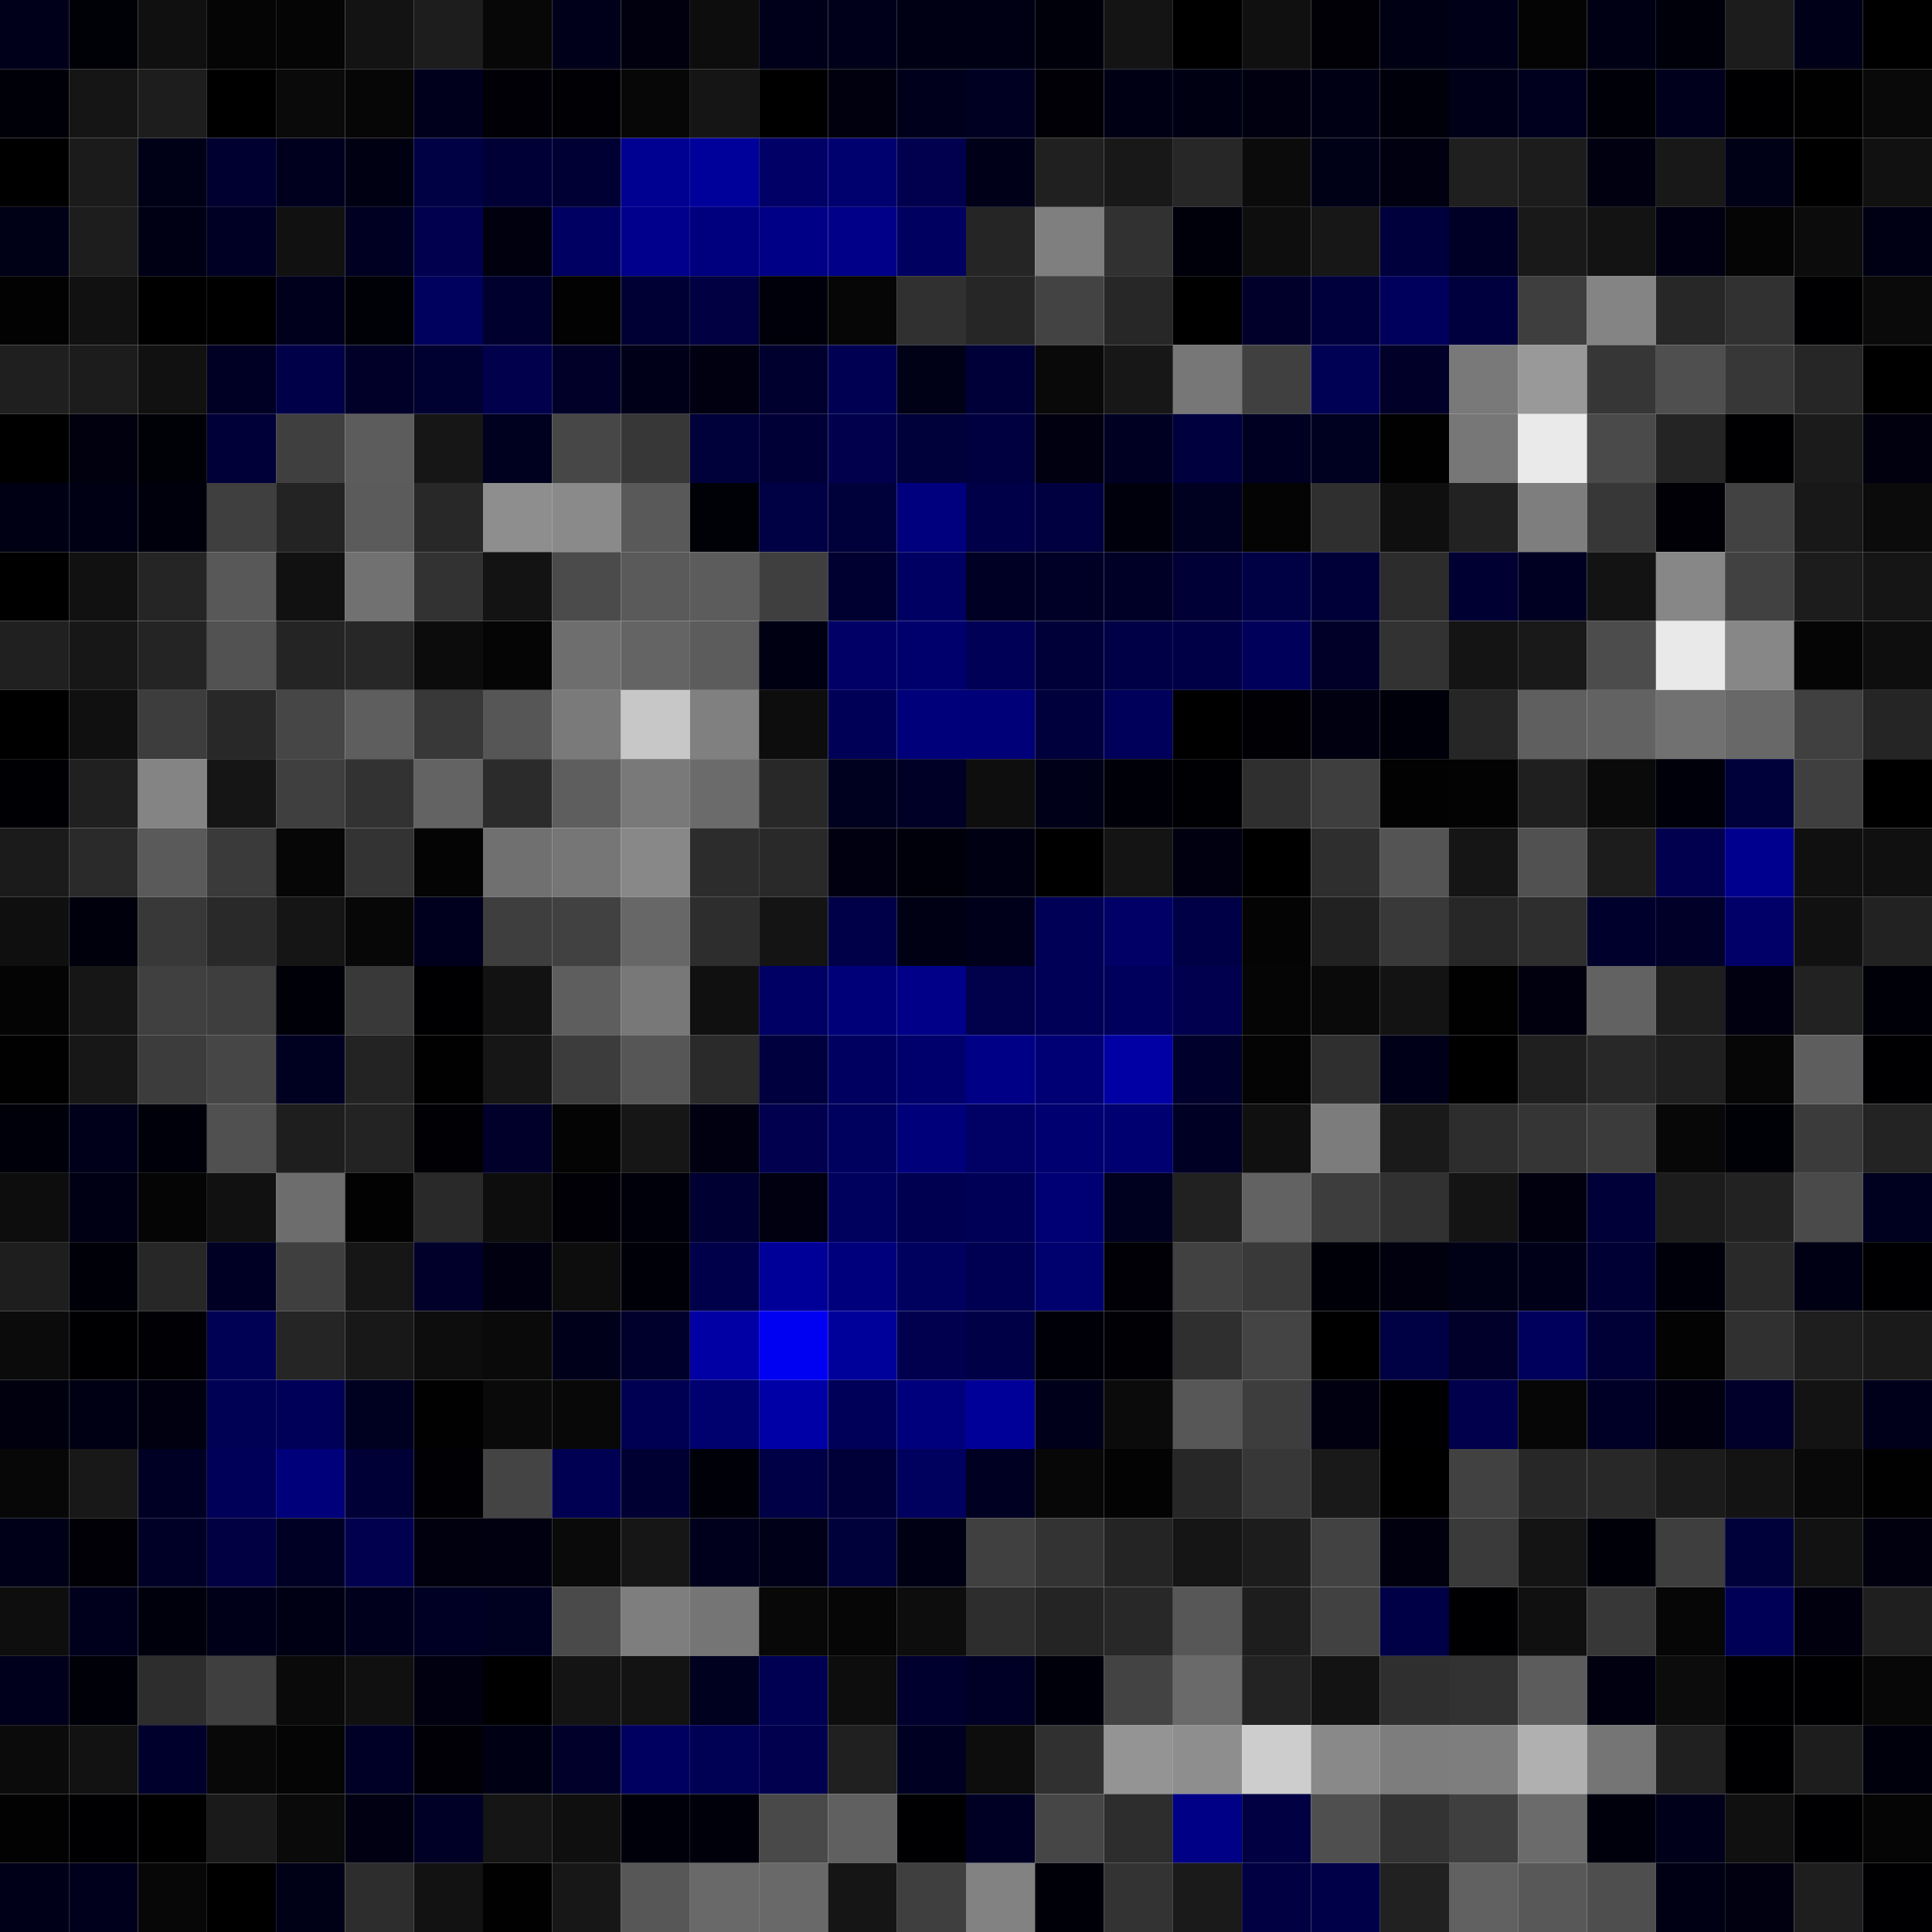 <svg xmlns="http://www.w3.org/2000/svg" width="56" height="56" viewBox="0 0 56 56"><g class="weights_image" id="node-383" stroke="none"><rect x="0" y="0" width="2" height="2" fill="#00001b"/><rect x="2" y="0" width="2" height="2" fill="#000007"/><rect x="4" y="0" width="2" height="2" fill="#101010"/><rect x="6" y="0" width="2" height="2" fill="#050505"/><rect x="8" y="0" width="2" height="2" fill="#050505"/><rect x="10" y="0" width="2" height="2" fill="#131313"/><rect x="12" y="0" width="2" height="2" fill="#1d1d1d"/><rect x="14" y="0" width="2" height="2" fill="#070707"/><rect x="16" y="0" width="2" height="2" fill="#00001b"/><rect x="18" y="0" width="2" height="2" fill="#00000e"/><rect x="20" y="0" width="2" height="2" fill="#0d0d0d"/><rect x="22" y="0" width="2" height="2" fill="#00001a"/><rect x="24" y="0" width="2" height="2" fill="#00001a"/><rect x="26" y="0" width="2" height="2" fill="#000014"/><rect x="28" y="0" width="2" height="2" fill="#000015"/><rect x="30" y="0" width="2" height="2" fill="#00000b"/><rect x="32" y="0" width="2" height="2" fill="#141414"/><rect x="34" y="0" width="2" height="2" fill="#000001"/><rect x="36" y="0" width="2" height="2" fill="#101010"/><rect x="38" y="0" width="2" height="2" fill="#000006"/><rect x="40" y="0" width="2" height="2" fill="#000014"/><rect x="42" y="0" width="2" height="2" fill="#000018"/><rect x="44" y="0" width="2" height="2" fill="#040404"/><rect x="46" y="0" width="2" height="2" fill="#000015"/><rect x="48" y="0" width="2" height="2" fill="#00000b"/><rect x="50" y="0" width="2" height="2" fill="#1c1c1c"/><rect x="52" y="0" width="2" height="2" fill="#000019"/><rect x="54" y="0" width="2" height="2" fill="#000001"/><rect x="0" y="2" width="2" height="2" fill="#000008"/><rect x="2" y="2" width="2" height="2" fill="#151515"/><rect x="4" y="2" width="2" height="2" fill="#1d1d1d"/><rect x="6" y="2" width="2" height="2" fill="#000001"/><rect x="8" y="2" width="2" height="2" fill="#0a0a0a"/><rect x="10" y="2" width="2" height="2" fill="#060606"/><rect x="12" y="2" width="2" height="2" fill="#00001d"/><rect x="14" y="2" width="2" height="2" fill="#000006"/><rect x="16" y="2" width="2" height="2" fill="#000005"/><rect x="18" y="2" width="2" height="2" fill="#070707"/><rect x="20" y="2" width="2" height="2" fill="#151515"/><rect x="22" y="2" width="2" height="2" fill="#000001"/><rect x="24" y="2" width="2" height="2" fill="#00000e"/><rect x="26" y="2" width="2" height="2" fill="#00001c"/><rect x="28" y="2" width="2" height="2" fill="#000023"/><rect x="30" y="2" width="2" height="2" fill="#000006"/><rect x="32" y="2" width="2" height="2" fill="#000015"/><rect x="34" y="2" width="2" height="2" fill="#000013"/><rect x="36" y="2" width="2" height="2" fill="#000010"/><rect x="38" y="2" width="2" height="2" fill="#000014"/><rect x="40" y="2" width="2" height="2" fill="#00000b"/><rect x="42" y="2" width="2" height="2" fill="#000018"/><rect x="44" y="2" width="2" height="2" fill="#00001e"/><rect x="46" y="2" width="2" height="2" fill="#000009"/><rect x="48" y="2" width="2" height="2" fill="#00001d"/><rect x="50" y="2" width="2" height="2" fill="#000002"/><rect x="52" y="2" width="2" height="2" fill="#010101"/><rect x="54" y="2" width="2" height="2" fill="#090909"/><rect x="0" y="4" width="2" height="2" fill="#000001"/><rect x="2" y="4" width="2" height="2" fill="#1b1b1b"/><rect x="4" y="4" width="2" height="2" fill="#000016"/><rect x="6" y="4" width="2" height="2" fill="#000030"/><rect x="8" y="4" width="2" height="2" fill="#00001e"/><rect x="10" y="4" width="2" height="2" fill="#000013"/><rect x="12" y="4" width="2" height="2" fill="#000045"/><rect x="14" y="4" width="2" height="2" fill="#000036"/><rect x="16" y="4" width="2" height="2" fill="#000034"/><rect x="18" y="4" width="2" height="2" fill="#000091"/><rect x="20" y="4" width="2" height="2" fill="#00009b"/><rect x="22" y="4" width="2" height="2" fill="#000066"/><rect x="24" y="4" width="2" height="2" fill="#00006e"/><rect x="26" y="4" width="2" height="2" fill="#00004e"/><rect x="28" y="4" width="2" height="2" fill="#000018"/><rect x="30" y="4" width="2" height="2" fill="#202020"/><rect x="32" y="4" width="2" height="2" fill="#181818"/><rect x="34" y="4" width="2" height="2" fill="#272727"/><rect x="36" y="4" width="2" height="2" fill="#0b0b0b"/><rect x="38" y="4" width="2" height="2" fill="#000016"/><rect x="40" y="4" width="2" height="2" fill="#000010"/><rect x="42" y="4" width="2" height="2" fill="#1f1f1f"/><rect x="44" y="4" width="2" height="2" fill="#1c1c1c"/><rect x="46" y="4" width="2" height="2" fill="#000011"/><rect x="48" y="4" width="2" height="2" fill="#181818"/><rect x="50" y="4" width="2" height="2" fill="#000016"/><rect x="52" y="4" width="2" height="2" fill="#000000"/><rect x="54" y="4" width="2" height="2" fill="#111111"/><rect x="0" y="6" width="2" height="2" fill="#000016"/><rect x="2" y="6" width="2" height="2" fill="#1d1d1d"/><rect x="4" y="6" width="2" height="2" fill="#000015"/><rect x="6" y="6" width="2" height="2" fill="#000025"/><rect x="8" y="6" width="2" height="2" fill="#111111"/><rect x="10" y="6" width="2" height="2" fill="#000023"/><rect x="12" y="6" width="2" height="2" fill="#00004e"/><rect x="14" y="6" width="2" height="2" fill="#00000f"/><rect x="16" y="6" width="2" height="2" fill="#000062"/><rect x="18" y="6" width="2" height="2" fill="#00008c"/><rect x="20" y="6" width="2" height="2" fill="#00007e"/><rect x="22" y="6" width="2" height="2" fill="#000086"/><rect x="24" y="6" width="2" height="2" fill="#000089"/><rect x="26" y="6" width="2" height="2" fill="#000060"/><rect x="28" y="6" width="2" height="2" fill="#252525"/><rect x="30" y="6" width="2" height="2" fill="#7f7f7f"/><rect x="32" y="6" width="2" height="2" fill="#313131"/><rect x="34" y="6" width="2" height="2" fill="#00000b"/><rect x="36" y="6" width="2" height="2" fill="#0e0e0e"/><rect x="38" y="6" width="2" height="2" fill="#171717"/><rect x="40" y="6" width="2" height="2" fill="#00003c"/><rect x="42" y="6" width="2" height="2" fill="#000026"/><rect x="44" y="6" width="2" height="2" fill="#191919"/><rect x="46" y="6" width="2" height="2" fill="#131313"/><rect x="48" y="6" width="2" height="2" fill="#000012"/><rect x="50" y="6" width="2" height="2" fill="#050505"/><rect x="52" y="6" width="2" height="2" fill="#0c0c0c"/><rect x="54" y="6" width="2" height="2" fill="#000015"/><rect x="0" y="8" width="2" height="2" fill="#020202"/><rect x="2" y="8" width="2" height="2" fill="#111111"/><rect x="4" y="8" width="2" height="2" fill="#000000"/><rect x="6" y="8" width="2" height="2" fill="#000000"/><rect x="8" y="8" width="2" height="2" fill="#00001d"/><rect x="10" y="8" width="2" height="2" fill="#000007"/><rect x="12" y="8" width="2" height="2" fill="#00005e"/><rect x="14" y="8" width="2" height="2" fill="#00002e"/><rect x="16" y="8" width="2" height="2" fill="#020202"/><rect x="18" y="8" width="2" height="2" fill="#000034"/><rect x="20" y="8" width="2" height="2" fill="#000043"/><rect x="22" y="8" width="2" height="2" fill="#00000a"/><rect x="24" y="8" width="2" height="2" fill="#060606"/><rect x="26" y="8" width="2" height="2" fill="#303030"/><rect x="28" y="8" width="2" height="2" fill="#262626"/><rect x="30" y="8" width="2" height="2" fill="#434343"/><rect x="32" y="8" width="2" height="2" fill="#272727"/><rect x="34" y="8" width="2" height="2" fill="#000001"/><rect x="36" y="8" width="2" height="2" fill="#00002b"/><rect x="38" y="8" width="2" height="2" fill="#00003c"/><rect x="40" y="8" width="2" height="2" fill="#00005c"/><rect x="42" y="8" width="2" height="2" fill="#00003f"/><rect x="44" y="8" width="2" height="2" fill="#3e3e3e"/><rect x="46" y="8" width="2" height="2" fill="#848484"/><rect x="48" y="8" width="2" height="2" fill="#272727"/><rect x="50" y="8" width="2" height="2" fill="#313131"/><rect x="52" y="8" width="2" height="2" fill="#000003"/><rect x="54" y="8" width="2" height="2" fill="#0a0a0a"/><rect x="0" y="10" width="2" height="2" fill="#1f1f1f"/><rect x="2" y="10" width="2" height="2" fill="#1c1c1c"/><rect x="4" y="10" width="2" height="2" fill="#111111"/><rect x="6" y="10" width="2" height="2" fill="#000025"/><rect x="8" y="10" width="2" height="2" fill="#000049"/><rect x="10" y="10" width="2" height="2" fill="#000028"/><rect x="12" y="10" width="2" height="2" fill="#000031"/><rect x="14" y="10" width="2" height="2" fill="#00004c"/><rect x="16" y="10" width="2" height="2" fill="#000028"/><rect x="18" y="10" width="2" height="2" fill="#000018"/><rect x="20" y="10" width="2" height="2" fill="#000010"/><rect x="22" y="10" width="2" height="2" fill="#00002f"/><rect x="24" y="10" width="2" height="2" fill="#000053"/><rect x="26" y="10" width="2" height="2" fill="#000016"/><rect x="28" y="10" width="2" height="2" fill="#000039"/><rect x="30" y="10" width="2" height="2" fill="#090909"/><rect x="32" y="10" width="2" height="2" fill="#171717"/><rect x="34" y="10" width="2" height="2" fill="#777777"/><rect x="36" y="10" width="2" height="2" fill="#404040"/><rect x="38" y="10" width="2" height="2" fill="#000055"/><rect x="40" y="10" width="2" height="2" fill="#000028"/><rect x="42" y="10" width="2" height="2" fill="#797979"/><rect x="44" y="10" width="2" height="2" fill="#999999"/><rect x="46" y="10" width="2" height="2" fill="#363636"/><rect x="48" y="10" width="2" height="2" fill="#4f4f4f"/><rect x="50" y="10" width="2" height="2" fill="#373737"/><rect x="52" y="10" width="2" height="2" fill="#262626"/><rect x="54" y="10" width="2" height="2" fill="#000001"/><rect x="0" y="12" width="2" height="2" fill="#000000"/><rect x="2" y="12" width="2" height="2" fill="#00000e"/><rect x="4" y="12" width="2" height="2" fill="#000007"/><rect x="6" y="12" width="2" height="2" fill="#000038"/><rect x="8" y="12" width="2" height="2" fill="#3f3f3f"/><rect x="10" y="12" width="2" height="2" fill="#5c5c5c"/><rect x="12" y="12" width="2" height="2" fill="#161616"/><rect x="14" y="12" width="2" height="2" fill="#00001f"/><rect x="16" y="12" width="2" height="2" fill="#474747"/><rect x="18" y="12" width="2" height="2" fill="#373737"/><rect x="20" y="12" width="2" height="2" fill="#00003a"/><rect x="22" y="12" width="2" height="2" fill="#000037"/><rect x="24" y="12" width="2" height="2" fill="#00004d"/><rect x="26" y="12" width="2" height="2" fill="#00003a"/><rect x="28" y="12" width="2" height="2" fill="#000040"/><rect x="30" y="12" width="2" height="2" fill="#000010"/><rect x="32" y="12" width="2" height="2" fill="#000023"/><rect x="34" y="12" width="2" height="2" fill="#00003f"/><rect x="36" y="12" width="2" height="2" fill="#000022"/><rect x="38" y="12" width="2" height="2" fill="#000020"/><rect x="40" y="12" width="2" height="2" fill="#010101"/><rect x="42" y="12" width="2" height="2" fill="#777777"/><rect x="44" y="12" width="2" height="2" fill="#eaeaea"/><rect x="46" y="12" width="2" height="2" fill="#4a4a4a"/><rect x="48" y="12" width="2" height="2" fill="#242424"/><rect x="50" y="12" width="2" height="2" fill="#000002"/><rect x="52" y="12" width="2" height="2" fill="#1b1b1b"/><rect x="54" y="12" width="2" height="2" fill="#00000e"/><rect x="0" y="14" width="2" height="2" fill="#000014"/><rect x="2" y="14" width="2" height="2" fill="#000015"/><rect x="4" y="14" width="2" height="2" fill="#00000d"/><rect x="6" y="14" width="2" height="2" fill="#3f3f3f"/><rect x="8" y="14" width="2" height="2" fill="#232323"/><rect x="10" y="14" width="2" height="2" fill="#5b5b5b"/><rect x="12" y="14" width="2" height="2" fill="#282828"/><rect x="14" y="14" width="2" height="2" fill="#8e8e8e"/><rect x="16" y="14" width="2" height="2" fill="#8a8a8a"/><rect x="18" y="14" width="2" height="2" fill="#595959"/><rect x="20" y="14" width="2" height="2" fill="#000007"/><rect x="22" y="14" width="2" height="2" fill="#000045"/><rect x="24" y="14" width="2" height="2" fill="#00003a"/><rect x="26" y="14" width="2" height="2" fill="#00007e"/><rect x="28" y="14" width="2" height="2" fill="#000048"/><rect x="30" y="14" width="2" height="2" fill="#000040"/><rect x="32" y="14" width="2" height="2" fill="#00000d"/><rect x="34" y="14" width="2" height="2" fill="#000020"/><rect x="36" y="14" width="2" height="2" fill="#040404"/><rect x="38" y="14" width="2" height="2" fill="#2f2f2f"/><rect x="40" y="14" width="2" height="2" fill="#0f0f0f"/><rect x="42" y="14" width="2" height="2" fill="#222222"/><rect x="44" y="14" width="2" height="2" fill="#7e7e7e"/><rect x="46" y="14" width="2" height="2" fill="#373737"/><rect x="48" y="14" width="2" height="2" fill="#000006"/><rect x="50" y="14" width="2" height="2" fill="#424242"/><rect x="52" y="14" width="2" height="2" fill="#181818"/><rect x="54" y="14" width="2" height="2" fill="#0b0b0b"/><rect x="0" y="16" width="2" height="2" fill="#000000"/><rect x="2" y="16" width="2" height="2" fill="#111111"/><rect x="4" y="16" width="2" height="2" fill="#252525"/><rect x="6" y="16" width="2" height="2" fill="#585858"/><rect x="8" y="16" width="2" height="2" fill="#111111"/><rect x="10" y="16" width="2" height="2" fill="#717171"/><rect x="12" y="16" width="2" height="2" fill="#323232"/><rect x="14" y="16" width="2" height="2" fill="#131313"/><rect x="16" y="16" width="2" height="2" fill="#4b4b4b"/><rect x="18" y="16" width="2" height="2" fill="#5a5a5a"/><rect x="20" y="16" width="2" height="2" fill="#5c5c5c"/><rect x="22" y="16" width="2" height="2" fill="#3f3f3f"/><rect x="24" y="16" width="2" height="2" fill="#000030"/><rect x="26" y="16" width="2" height="2" fill="#000063"/><rect x="28" y="16" width="2" height="2" fill="#000025"/><rect x="30" y="16" width="2" height="2" fill="#000026"/><rect x="32" y="16" width="2" height="2" fill="#000027"/><rect x="34" y="16" width="2" height="2" fill="#000037"/><rect x="36" y="16" width="2" height="2" fill="#000045"/><rect x="38" y="16" width="2" height="2" fill="#000039"/><rect x="40" y="16" width="2" height="2" fill="#2c2c2c"/><rect x="42" y="16" width="2" height="2" fill="#000032"/><rect x="44" y="16" width="2" height="2" fill="#000023"/><rect x="46" y="16" width="2" height="2" fill="#131313"/><rect x="48" y="16" width="2" height="2" fill="#878787"/><rect x="50" y="16" width="2" height="2" fill="#414141"/><rect x="52" y="16" width="2" height="2" fill="#1c1c1c"/><rect x="54" y="16" width="2" height="2" fill="#151515"/><rect x="0" y="18" width="2" height="2" fill="#202020"/><rect x="2" y="18" width="2" height="2" fill="#171717"/><rect x="4" y="18" width="2" height="2" fill="#242424"/><rect x="6" y="18" width="2" height="2" fill="#525252"/><rect x="8" y="18" width="2" height="2" fill="#242424"/><rect x="10" y="18" width="2" height="2" fill="#272727"/><rect x="12" y="18" width="2" height="2" fill="#0c0c0c"/><rect x="14" y="18" width="2" height="2" fill="#050505"/><rect x="16" y="18" width="2" height="2" fill="#6e6e6e"/><rect x="18" y="18" width="2" height="2" fill="#646464"/><rect x="20" y="18" width="2" height="2" fill="#5c5c5c"/><rect x="22" y="18" width="2" height="2" fill="#000013"/><rect x="24" y="18" width="2" height="2" fill="#000067"/><rect x="26" y="18" width="2" height="2" fill="#00006d"/><rect x="28" y="18" width="2" height="2" fill="#000056"/><rect x="30" y="18" width="2" height="2" fill="#000039"/><rect x="32" y="18" width="2" height="2" fill="#000046"/><rect x="34" y="18" width="2" height="2" fill="#000047"/><rect x="36" y="18" width="2" height="2" fill="#00005b"/><rect x="38" y="18" width="2" height="2" fill="#000028"/><rect x="40" y="18" width="2" height="2" fill="#323232"/><rect x="42" y="18" width="2" height="2" fill="#141414"/><rect x="44" y="18" width="2" height="2" fill="#191919"/><rect x="46" y="18" width="2" height="2" fill="#4c4c4c"/><rect x="48" y="18" width="2" height="2" fill="#e9e9e9"/><rect x="50" y="18" width="2" height="2" fill="#878787"/><rect x="52" y="18" width="2" height="2" fill="#050505"/><rect x="54" y="18" width="2" height="2" fill="#0e0e0e"/><rect x="0" y="20" width="2" height="2" fill="#000000"/><rect x="2" y="20" width="2" height="2" fill="#101010"/><rect x="4" y="20" width="2" height="2" fill="#3d3d3d"/><rect x="6" y="20" width="2" height="2" fill="#282828"/><rect x="8" y="20" width="2" height="2" fill="#464646"/><rect x="10" y="20" width="2" height="2" fill="#5e5e5e"/><rect x="12" y="20" width="2" height="2" fill="#383838"/><rect x="14" y="20" width="2" height="2" fill="#565656"/><rect x="16" y="20" width="2" height="2" fill="#7a7a7a"/><rect x="18" y="20" width="2" height="2" fill="#c7c7c7"/><rect x="20" y="20" width="2" height="2" fill="#808080"/><rect x="22" y="20" width="2" height="2" fill="#0d0d0d"/><rect x="24" y="20" width="2" height="2" fill="#000056"/><rect x="26" y="20" width="2" height="2" fill="#00007a"/><rect x="28" y="20" width="2" height="2" fill="#000079"/><rect x="30" y="20" width="2" height="2" fill="#00003d"/><rect x="32" y="20" width="2" height="2" fill="#00005a"/><rect x="34" y="20" width="2" height="2" fill="#000000"/><rect x="36" y="20" width="2" height="2" fill="#000005"/><rect x="38" y="20" width="2" height="2" fill="#000011"/><rect x="40" y="20" width="2" height="2" fill="#00000a"/><rect x="42" y="20" width="2" height="2" fill="#262626"/><rect x="44" y="20" width="2" height="2" fill="#5f5f5f"/><rect x="46" y="20" width="2" height="2" fill="#626262"/><rect x="48" y="20" width="2" height="2" fill="#717171"/><rect x="50" y="20" width="2" height="2" fill="#686868"/><rect x="52" y="20" width="2" height="2" fill="#404040"/><rect x="54" y="20" width="2" height="2" fill="#252525"/><rect x="0" y="22" width="2" height="2" fill="#000004"/><rect x="2" y="22" width="2" height="2" fill="#202020"/><rect x="4" y="22" width="2" height="2" fill="#848484"/><rect x="6" y="22" width="2" height="2" fill="#151515"/><rect x="8" y="22" width="2" height="2" fill="#3f3f3f"/><rect x="10" y="22" width="2" height="2" fill="#323232"/><rect x="12" y="22" width="2" height="2" fill="#636363"/><rect x="14" y="22" width="2" height="2" fill="#2b2b2b"/><rect x="16" y="22" width="2" height="2" fill="#5e5e5e"/><rect x="18" y="22" width="2" height="2" fill="#797979"/><rect x="20" y="22" width="2" height="2" fill="#6b6b6b"/><rect x="22" y="22" width="2" height="2" fill="#282828"/><rect x="24" y="22" width="2" height="2" fill="#00001f"/><rect x="26" y="22" width="2" height="2" fill="#000027"/><rect x="28" y="22" width="2" height="2" fill="#0e0e0e"/><rect x="30" y="22" width="2" height="2" fill="#000018"/><rect x="32" y="22" width="2" height="2" fill="#000008"/><rect x="34" y="22" width="2" height="2" fill="#000004"/><rect x="36" y="22" width="2" height="2" fill="#2f2f2f"/><rect x="38" y="22" width="2" height="2" fill="#3e3e3e"/><rect x="40" y="22" width="2" height="2" fill="#020202"/><rect x="42" y="22" width="2" height="2" fill="#030303"/><rect x="44" y="22" width="2" height="2" fill="#1f1f1f"/><rect x="46" y="22" width="2" height="2" fill="#0a0a0a"/><rect x="48" y="22" width="2" height="2" fill="#00000a"/><rect x="50" y="22" width="2" height="2" fill="#00003a"/><rect x="52" y="22" width="2" height="2" fill="#3f3f3f"/><rect x="54" y="22" width="2" height="2" fill="#000001"/><rect x="0" y="24" width="2" height="2" fill="#1b1b1b"/><rect x="2" y="24" width="2" height="2" fill="#2a2a2a"/><rect x="4" y="24" width="2" height="2" fill="#5a5a5a"/><rect x="6" y="24" width="2" height="2" fill="#3a3a3a"/><rect x="8" y="24" width="2" height="2" fill="#060606"/><rect x="10" y="24" width="2" height="2" fill="#333333"/><rect x="12" y="24" width="2" height="2" fill="#040404"/><rect x="14" y="24" width="2" height="2" fill="#707070"/><rect x="16" y="24" width="2" height="2" fill="#767676"/><rect x="18" y="24" width="2" height="2" fill="#888888"/><rect x="20" y="24" width="2" height="2" fill="#2c2c2c"/><rect x="22" y="24" width="2" height="2" fill="#292929"/><rect x="24" y="24" width="2" height="2" fill="#000010"/><rect x="26" y="24" width="2" height="2" fill="#00000a"/><rect x="28" y="24" width="2" height="2" fill="#000013"/><rect x="30" y="24" width="2" height="2" fill="#000000"/><rect x="32" y="24" width="2" height="2" fill="#141414"/><rect x="34" y="24" width="2" height="2" fill="#000011"/><rect x="36" y="24" width="2" height="2" fill="#000000"/><rect x="38" y="24" width="2" height="2" fill="#2e2e2e"/><rect x="40" y="24" width="2" height="2" fill="#545454"/><rect x="42" y="24" width="2" height="2" fill="#151515"/><rect x="44" y="24" width="2" height="2" fill="#515151"/><rect x="46" y="24" width="2" height="2" fill="#1c1c1c"/><rect x="48" y="24" width="2" height="2" fill="#00004e"/><rect x="50" y="24" width="2" height="2" fill="#00008e"/><rect x="52" y="24" width="2" height="2" fill="#101010"/><rect x="54" y="24" width="2" height="2" fill="#101010"/><rect x="0" y="26" width="2" height="2" fill="#0f0f0f"/><rect x="2" y="26" width="2" height="2" fill="#00000d"/><rect x="4" y="26" width="2" height="2" fill="#383838"/><rect x="6" y="26" width="2" height="2" fill="#292929"/><rect x="8" y="26" width="2" height="2" fill="#151515"/><rect x="10" y="26" width="2" height="2" fill="#070707"/><rect x="12" y="26" width="2" height="2" fill="#00001e"/><rect x="14" y="26" width="2" height="2" fill="#3e3e3e"/><rect x="16" y="26" width="2" height="2" fill="#414141"/><rect x="18" y="26" width="2" height="2" fill="#676767"/><rect x="20" y="26" width="2" height="2" fill="#2d2d2d"/><rect x="22" y="26" width="2" height="2" fill="#141414"/><rect x="24" y="26" width="2" height="2" fill="#000049"/><rect x="26" y="26" width="2" height="2" fill="#000015"/><rect x="28" y="26" width="2" height="2" fill="#00001b"/><rect x="30" y="26" width="2" height="2" fill="#000056"/><rect x="32" y="26" width="2" height="2" fill="#000067"/><rect x="34" y="26" width="2" height="2" fill="#000047"/><rect x="36" y="26" width="2" height="2" fill="#040404"/><rect x="38" y="26" width="2" height="2" fill="#212121"/><rect x="40" y="26" width="2" height="2" fill="#393939"/><rect x="42" y="26" width="2" height="2" fill="#272727"/><rect x="44" y="26" width="2" height="2" fill="#2e2e2e"/><rect x="46" y="26" width="2" height="2" fill="#00002d"/><rect x="48" y="26" width="2" height="2" fill="#000029"/><rect x="50" y="26" width="2" height="2" fill="#000068"/><rect x="52" y="26" width="2" height="2" fill="#111111"/><rect x="54" y="26" width="2" height="2" fill="#222222"/><rect x="0" y="28" width="2" height="2" fill="#040404"/><rect x="2" y="28" width="2" height="2" fill="#161616"/><rect x="4" y="28" width="2" height="2" fill="#404040"/><rect x="6" y="28" width="2" height="2" fill="#3e3e3e"/><rect x="8" y="28" width="2" height="2" fill="#000009"/><rect x="10" y="28" width="2" height="2" fill="#393939"/><rect x="12" y="28" width="2" height="2" fill="#000003"/><rect x="14" y="28" width="2" height="2" fill="#121212"/><rect x="16" y="28" width="2" height="2" fill="#5e5e5e"/><rect x="18" y="28" width="2" height="2" fill="#787878"/><rect x="20" y="28" width="2" height="2" fill="#101010"/><rect x="22" y="28" width="2" height="2" fill="#000064"/><rect x="24" y="28" width="2" height="2" fill="#000079"/><rect x="26" y="28" width="2" height="2" fill="#000088"/><rect x="28" y="28" width="2" height="2" fill="#00004b"/><rect x="30" y="28" width="2" height="2" fill="#000056"/><rect x="32" y="28" width="2" height="2" fill="#00005c"/><rect x="34" y="28" width="2" height="2" fill="#00004f"/><rect x="36" y="28" width="2" height="2" fill="#050505"/><rect x="38" y="28" width="2" height="2" fill="#0a0a0a"/><rect x="40" y="28" width="2" height="2" fill="#131313"/><rect x="42" y="28" width="2" height="2" fill="#010101"/><rect x="44" y="28" width="2" height="2" fill="#00000f"/><rect x="46" y="28" width="2" height="2" fill="#626262"/><rect x="48" y="28" width="2" height="2" fill="#1e1e1e"/><rect x="50" y="28" width="2" height="2" fill="#000011"/><rect x="52" y="28" width="2" height="2" fill="#222222"/><rect x="54" y="28" width="2" height="2" fill="#000008"/><rect x="0" y="30" width="2" height="2" fill="#010101"/><rect x="2" y="30" width="2" height="2" fill="#171717"/><rect x="4" y="30" width="2" height="2" fill="#3c3c3c"/><rect x="6" y="30" width="2" height="2" fill="#464646"/><rect x="8" y="30" width="2" height="2" fill="#000021"/><rect x="10" y="30" width="2" height="2" fill="#232323"/><rect x="12" y="30" width="2" height="2" fill="#010101"/><rect x="14" y="30" width="2" height="2" fill="#161616"/><rect x="16" y="30" width="2" height="2" fill="#3c3c3c"/><rect x="18" y="30" width="2" height="2" fill="#565656"/><rect x="20" y="30" width="2" height="2" fill="#2a2a2a"/><rect x="22" y="30" width="2" height="2" fill="#00003f"/><rect x="24" y="30" width="2" height="2" fill="#000061"/><rect x="26" y="30" width="2" height="2" fill="#00006c"/><rect x="28" y="30" width="2" height="2" fill="#000087"/><rect x="30" y="30" width="2" height="2" fill="#000074"/><rect x="32" y="30" width="2" height="2" fill="#0000a5"/><rect x="34" y="30" width="2" height="2" fill="#00002c"/><rect x="36" y="30" width="2" height="2" fill="#040404"/><rect x="38" y="30" width="2" height="2" fill="#2f2f2f"/><rect x="40" y="30" width="2" height="2" fill="#000018"/><rect x="42" y="30" width="2" height="2" fill="#000000"/><rect x="44" y="30" width="2" height="2" fill="#1f1f1f"/><rect x="46" y="30" width="2" height="2" fill="#282828"/><rect x="48" y="30" width="2" height="2" fill="#1f1f1f"/><rect x="50" y="30" width="2" height="2" fill="#060606"/><rect x="52" y="30" width="2" height="2" fill="#5e5e5e"/><rect x="54" y="30" width="2" height="2" fill="#000002"/><rect x="0" y="32" width="2" height="2" fill="#00000b"/><rect x="2" y="32" width="2" height="2" fill="#00001a"/><rect x="4" y="32" width="2" height="2" fill="#00000a"/><rect x="6" y="32" width="2" height="2" fill="#505050"/><rect x="8" y="32" width="2" height="2" fill="#1e1e1e"/><rect x="10" y="32" width="2" height="2" fill="#232323"/><rect x="12" y="32" width="2" height="2" fill="#000005"/><rect x="14" y="32" width="2" height="2" fill="#00002b"/><rect x="16" y="32" width="2" height="2" fill="#040404"/><rect x="18" y="32" width="2" height="2" fill="#161616"/><rect x="20" y="32" width="2" height="2" fill="#000011"/><rect x="22" y="32" width="2" height="2" fill="#00004f"/><rect x="24" y="32" width="2" height="2" fill="#00005f"/><rect x="26" y="32" width="2" height="2" fill="#00007b"/><rect x="28" y="32" width="2" height="2" fill="#000065"/><rect x="30" y="32" width="2" height="2" fill="#000071"/><rect x="32" y="32" width="2" height="2" fill="#000070"/><rect x="34" y="32" width="2" height="2" fill="#000025"/><rect x="36" y="32" width="2" height="2" fill="#101010"/><rect x="38" y="32" width="2" height="2" fill="#7c7c7c"/><rect x="40" y="32" width="2" height="2" fill="#1a1a1a"/><rect x="42" y="32" width="2" height="2" fill="#2d2d2d"/><rect x="44" y="32" width="2" height="2" fill="#353535"/><rect x="46" y="32" width="2" height="2" fill="#3b3b3b"/><rect x="48" y="32" width="2" height="2" fill="#070707"/><rect x="50" y="32" width="2" height="2" fill="#000007"/><rect x="52" y="32" width="2" height="2" fill="#3b3b3b"/><rect x="54" y="32" width="2" height="2" fill="#232323"/><rect x="0" y="34" width="2" height="2" fill="#0d0d0d"/><rect x="2" y="34" width="2" height="2" fill="#000014"/><rect x="4" y="34" width="2" height="2" fill="#050505"/><rect x="6" y="34" width="2" height="2" fill="#111111"/><rect x="8" y="34" width="2" height="2" fill="#6d6d6d"/><rect x="10" y="34" width="2" height="2" fill="#020202"/><rect x="12" y="34" width="2" height="2" fill="#292929"/><rect x="14" y="34" width="2" height="2" fill="#0d0d0d"/><rect x="16" y="34" width="2" height="2" fill="#000006"/><rect x="18" y="34" width="2" height="2" fill="#00000a"/><rect x="20" y="34" width="2" height="2" fill="#000033"/><rect x="22" y="34" width="2" height="2" fill="#000011"/><rect x="24" y="34" width="2" height="2" fill="#00005d"/><rect x="26" y="34" width="2" height="2" fill="#000050"/><rect x="28" y="34" width="2" height="2" fill="#000056"/><rect x="30" y="34" width="2" height="2" fill="#000074"/><rect x="32" y="34" width="2" height="2" fill="#00001f"/><rect x="34" y="34" width="2" height="2" fill="#212121"/><rect x="36" y="34" width="2" height="2" fill="#626262"/><rect x="38" y="34" width="2" height="2" fill="#3d3d3d"/><rect x="40" y="34" width="2" height="2" fill="#313131"/><rect x="42" y="34" width="2" height="2" fill="#141414"/><rect x="44" y="34" width="2" height="2" fill="#00000f"/><rect x="46" y="34" width="2" height="2" fill="#000038"/><rect x="48" y="34" width="2" height="2" fill="#1c1c1c"/><rect x="50" y="34" width="2" height="2" fill="#222222"/><rect x="52" y="34" width="2" height="2" fill="#4a4a4a"/><rect x="54" y="34" width="2" height="2" fill="#00001f"/><rect x="0" y="36" width="2" height="2" fill="#1e1e1e"/><rect x="2" y="36" width="2" height="2" fill="#000009"/><rect x="4" y="36" width="2" height="2" fill="#272727"/><rect x="6" y="36" width="2" height="2" fill="#000025"/><rect x="8" y="36" width="2" height="2" fill="#3f3f3f"/><rect x="10" y="36" width="2" height="2" fill="#161616"/><rect x="12" y="36" width="2" height="2" fill="#00002b"/><rect x="14" y="36" width="2" height="2" fill="#000010"/><rect x="16" y="36" width="2" height="2" fill="#0d0d0d"/><rect x="18" y="36" width="2" height="2" fill="#000008"/><rect x="20" y="36" width="2" height="2" fill="#00004a"/><rect x="22" y="36" width="2" height="2" fill="#000099"/><rect x="24" y="36" width="2" height="2" fill="#00007d"/><rect x="26" y="36" width="2" height="2" fill="#00005f"/><rect x="28" y="36" width="2" height="2" fill="#000052"/><rect x="30" y="36" width="2" height="2" fill="#00006f"/><rect x="32" y="36" width="2" height="2" fill="#000006"/><rect x="34" y="36" width="2" height="2" fill="#414141"/><rect x="36" y="36" width="2" height="2" fill="#393939"/><rect x="38" y="36" width="2" height="2" fill="#000009"/><rect x="40" y="36" width="2" height="2" fill="#00000e"/><rect x="42" y="36" width="2" height="2" fill="#000017"/><rect x="44" y="36" width="2" height="2" fill="#000019"/><rect x="46" y="36" width="2" height="2" fill="#000035"/><rect x="48" y="36" width="2" height="2" fill="#00000a"/><rect x="50" y="36" width="2" height="2" fill="#292929"/><rect x="52" y="36" width="2" height="2" fill="#000014"/><rect x="54" y="36" width="2" height="2" fill="#000002"/><rect x="0" y="38" width="2" height="2" fill="#0b0b0b"/><rect x="2" y="38" width="2" height="2" fill="#000002"/><rect x="4" y="38" width="2" height="2" fill="#000005"/><rect x="6" y="38" width="2" height="2" fill="#000055"/><rect x="8" y="38" width="2" height="2" fill="#252525"/><rect x="10" y="38" width="2" height="2" fill="#181818"/><rect x="12" y="38" width="2" height="2" fill="#0d0d0d"/><rect x="14" y="38" width="2" height="2" fill="#0a0a0a"/><rect x="16" y="38" width="2" height="2" fill="#00001b"/><rect x="18" y="38" width="2" height="2" fill="#00002c"/><rect x="20" y="38" width="2" height="2" fill="#0000a4"/><rect x="22" y="38" width="2" height="2" fill="#0000f3"/><rect x="24" y="38" width="2" height="2" fill="#00009b"/><rect x="26" y="38" width="2" height="2" fill="#00004f"/><rect x="28" y="38" width="2" height="2" fill="#000047"/><rect x="30" y="38" width="2" height="2" fill="#000009"/><rect x="32" y="38" width="2" height="2" fill="#000005"/><rect x="34" y="38" width="2" height="2" fill="#2f2f2f"/><rect x="36" y="38" width="2" height="2" fill="#444444"/><rect x="38" y="38" width="2" height="2" fill="#000000"/><rect x="40" y="38" width="2" height="2" fill="#000045"/><rect x="42" y="38" width="2" height="2" fill="#00002b"/><rect x="44" y="38" width="2" height="2" fill="#00005c"/><rect x="46" y="38" width="2" height="2" fill="#000037"/><rect x="48" y="38" width="2" height="2" fill="#030303"/><rect x="50" y="38" width="2" height="2" fill="#303030"/><rect x="52" y="38" width="2" height="2" fill="#1e1e1e"/><rect x="54" y="38" width="2" height="2" fill="#1a1a1a"/><rect x="0" y="40" width="2" height="2" fill="#00000f"/><rect x="2" y="40" width="2" height="2" fill="#000014"/><rect x="4" y="40" width="2" height="2" fill="#000010"/><rect x="6" y="40" width="2" height="2" fill="#000054"/><rect x="8" y="40" width="2" height="2" fill="#000059"/><rect x="10" y="40" width="2" height="2" fill="#000020"/><rect x="12" y="40" width="2" height="2" fill="#010101"/><rect x="14" y="40" width="2" height="2" fill="#0a0a0a"/><rect x="16" y="40" width="2" height="2" fill="#080808"/><rect x="18" y="40" width="2" height="2" fill="#000053"/><rect x="20" y="40" width="2" height="2" fill="#00006e"/><rect x="22" y="40" width="2" height="2" fill="#0000a7"/><rect x="24" y="40" width="2" height="2" fill="#000058"/><rect x="26" y="40" width="2" height="2" fill="#00007c"/><rect x="28" y="40" width="2" height="2" fill="#000099"/><rect x="30" y="40" width="2" height="2" fill="#00001a"/><rect x="32" y="40" width="2" height="2" fill="#0b0b0b"/><rect x="34" y="40" width="2" height="2" fill="#575757"/><rect x="36" y="40" width="2" height="2" fill="#3d3d3d"/><rect x="38" y="40" width="2" height="2" fill="#000010"/><rect x="40" y="40" width="2" height="2" fill="#000003"/><rect x="42" y="40" width="2" height="2" fill="#00004d"/><rect x="44" y="40" width="2" height="2" fill="#060606"/><rect x="46" y="40" width="2" height="2" fill="#000026"/><rect x="48" y="40" width="2" height="2" fill="#000011"/><rect x="50" y="40" width="2" height="2" fill="#00002b"/><rect x="52" y="40" width="2" height="2" fill="#131313"/><rect x="54" y="40" width="2" height="2" fill="#00001a"/><rect x="0" y="42" width="2" height="2" fill="#070707"/><rect x="2" y="42" width="2" height="2" fill="#181818"/><rect x="4" y="42" width="2" height="2" fill="#000025"/><rect x="6" y="42" width="2" height="2" fill="#000059"/><rect x="8" y="42" width="2" height="2" fill="#00007b"/><rect x="10" y="42" width="2" height="2" fill="#000037"/><rect x="12" y="42" width="2" height="2" fill="#000005"/><rect x="14" y="42" width="2" height="2" fill="#444444"/><rect x="16" y="42" width="2" height="2" fill="#000053"/><rect x="18" y="42" width="2" height="2" fill="#000032"/><rect x="20" y="42" width="2" height="2" fill="#000009"/><rect x="22" y="42" width="2" height="2" fill="#000046"/><rect x="24" y="42" width="2" height="2" fill="#000039"/><rect x="26" y="42" width="2" height="2" fill="#00005e"/><rect x="28" y="42" width="2" height="2" fill="#000022"/><rect x="30" y="42" width="2" height="2" fill="#070707"/><rect x="32" y="42" width="2" height="2" fill="#030303"/><rect x="34" y="42" width="2" height="2" fill="#272727"/><rect x="36" y="42" width="2" height="2" fill="#373737"/><rect x="38" y="42" width="2" height="2" fill="#191919"/><rect x="40" y="42" width="2" height="2" fill="#000000"/><rect x="42" y="42" width="2" height="2" fill="#414141"/><rect x="44" y="42" width="2" height="2" fill="#272727"/><rect x="46" y="42" width="2" height="2" fill="#282828"/><rect x="48" y="42" width="2" height="2" fill="#1b1b1b"/><rect x="50" y="42" width="2" height="2" fill="#131313"/><rect x="52" y="42" width="2" height="2" fill="#090909"/><rect x="54" y="42" width="2" height="2" fill="#010101"/><rect x="0" y="44" width="2" height="2" fill="#000018"/><rect x="2" y="44" width="2" height="2" fill="#000006"/><rect x="4" y="44" width="2" height="2" fill="#000027"/><rect x="6" y="44" width="2" height="2" fill="#000042"/><rect x="8" y="44" width="2" height="2" fill="#000025"/><rect x="10" y="44" width="2" height="2" fill="#00004f"/><rect x="12" y="44" width="2" height="2" fill="#00000e"/><rect x="14" y="44" width="2" height="2" fill="#000010"/><rect x="16" y="44" width="2" height="2" fill="#0a0a0a"/><rect x="18" y="44" width="2" height="2" fill="#161616"/><rect x="20" y="44" width="2" height="2" fill="#00001c"/><rect x="22" y="44" width="2" height="2" fill="#000018"/><rect x="24" y="44" width="2" height="2" fill="#00003a"/><rect x="26" y="44" width="2" height="2" fill="#000014"/><rect x="28" y="44" width="2" height="2" fill="#404040"/><rect x="30" y="44" width="2" height="2" fill="#333333"/><rect x="32" y="44" width="2" height="2" fill="#242424"/><rect x="34" y="44" width="2" height="2" fill="#151515"/><rect x="36" y="44" width="2" height="2" fill="#1c1c1c"/><rect x="38" y="44" width="2" height="2" fill="#424242"/><rect x="40" y="44" width="2" height="2" fill="#00000e"/><rect x="42" y="44" width="2" height="2" fill="#3a3a3a"/><rect x="44" y="44" width="2" height="2" fill="#141414"/><rect x="46" y="44" width="2" height="2" fill="#000009"/><rect x="48" y="44" width="2" height="2" fill="#3e3e3e"/><rect x="50" y="44" width="2" height="2" fill="#00003b"/><rect x="52" y="44" width="2" height="2" fill="#121212"/><rect x="54" y="44" width="2" height="2" fill="#00000f"/><rect x="0" y="46" width="2" height="2" fill="#0e0e0e"/><rect x="2" y="46" width="2" height="2" fill="#00001c"/><rect x="4" y="46" width="2" height="2" fill="#00000d"/><rect x="6" y="46" width="2" height="2" fill="#000019"/><rect x="8" y="46" width="2" height="2" fill="#000014"/><rect x="10" y="46" width="2" height="2" fill="#00001c"/><rect x="12" y="46" width="2" height="2" fill="#000024"/><rect x="14" y="46" width="2" height="2" fill="#000021"/><rect x="16" y="46" width="2" height="2" fill="#4a4a4a"/><rect x="18" y="46" width="2" height="2" fill="#7e7e7e"/><rect x="20" y="46" width="2" height="2" fill="#757575"/><rect x="22" y="46" width="2" height="2" fill="#080808"/><rect x="24" y="46" width="2" height="2" fill="#060606"/><rect x="26" y="46" width="2" height="2" fill="#0d0d0d"/><rect x="28" y="46" width="2" height="2" fill="#2d2d2d"/><rect x="30" y="46" width="2" height="2" fill="#242424"/><rect x="32" y="46" width="2" height="2" fill="#282828"/><rect x="34" y="46" width="2" height="2" fill="#575757"/><rect x="36" y="46" width="2" height="2" fill="#1d1d1d"/><rect x="38" y="46" width="2" height="2" fill="#414141"/><rect x="40" y="46" width="2" height="2" fill="#000047"/><rect x="42" y="46" width="2" height="2" fill="#000003"/><rect x="44" y="46" width="2" height="2" fill="#101010"/><rect x="46" y="46" width="2" height="2" fill="#373737"/><rect x="48" y="46" width="2" height="2" fill="#060606"/><rect x="50" y="46" width="2" height="2" fill="#000056"/><rect x="52" y="46" width="2" height="2" fill="#00000e"/><rect x="54" y="46" width="2" height="2" fill="#1f1f1f"/><rect x="0" y="48" width="2" height="2" fill="#00001d"/><rect x="2" y="48" width="2" height="2" fill="#000009"/><rect x="4" y="48" width="2" height="2" fill="#2d2d2d"/><rect x="6" y="48" width="2" height="2" fill="#3f3f3f"/><rect x="8" y="48" width="2" height="2" fill="#0a0a0a"/><rect x="10" y="48" width="2" height="2" fill="#101010"/><rect x="12" y="48" width="2" height="2" fill="#000010"/><rect x="14" y="48" width="2" height="2" fill="#000001"/><rect x="16" y="48" width="2" height="2" fill="#141414"/><rect x="18" y="48" width="2" height="2" fill="#131313"/><rect x="20" y="48" width="2" height="2" fill="#00001f"/><rect x="22" y="48" width="2" height="2" fill="#000053"/><rect x="24" y="48" width="2" height="2" fill="#0d0d0d"/><rect x="26" y="48" width="2" height="2" fill="#00002e"/><rect x="28" y="48" width="2" height="2" fill="#000026"/><rect x="30" y="48" width="2" height="2" fill="#00000b"/><rect x="32" y="48" width="2" height="2" fill="#434343"/><rect x="34" y="48" width="2" height="2" fill="#6a6a6a"/><rect x="36" y="48" width="2" height="2" fill="#232323"/><rect x="38" y="48" width="2" height="2" fill="#131313"/><rect x="40" y="48" width="2" height="2" fill="#2f2f2f"/><rect x="42" y="48" width="2" height="2" fill="#323232"/><rect x="44" y="48" width="2" height="2" fill="#5c5c5c"/><rect x="46" y="48" width="2" height="2" fill="#000011"/><rect x="48" y="48" width="2" height="2" fill="#0c0c0c"/><rect x="50" y="48" width="2" height="2" fill="#000003"/><rect x="52" y="48" width="2" height="2" fill="#000002"/><rect x="54" y="48" width="2" height="2" fill="#070707"/><rect x="0" y="50" width="2" height="2" fill="#0b0b0b"/><rect x="2" y="50" width="2" height="2" fill="#121212"/><rect x="4" y="50" width="2" height="2" fill="#00002c"/><rect x="6" y="50" width="2" height="2" fill="#080808"/><rect x="8" y="50" width="2" height="2" fill="#050505"/><rect x="10" y="50" width="2" height="2" fill="#000026"/><rect x="12" y="50" width="2" height="2" fill="#000006"/><rect x="14" y="50" width="2" height="2" fill="#000015"/><rect x="16" y="50" width="2" height="2" fill="#00002a"/><rect x="18" y="50" width="2" height="2" fill="#000060"/><rect x="20" y="50" width="2" height="2" fill="#000054"/><rect x="22" y="50" width="2" height="2" fill="#00004e"/><rect x="24" y="50" width="2" height="2" fill="#202020"/><rect x="26" y="50" width="2" height="2" fill="#000023"/><rect x="28" y="50" width="2" height="2" fill="#0d0d0d"/><rect x="30" y="50" width="2" height="2" fill="#303030"/><rect x="32" y="50" width="2" height="2" fill="#949494"/><rect x="34" y="50" width="2" height="2" fill="#8e8e8e"/><rect x="36" y="50" width="2" height="2" fill="#cdcdcd"/><rect x="38" y="50" width="2" height="2" fill="#898989"/><rect x="40" y="50" width="2" height="2" fill="#7d7d7d"/><rect x="42" y="50" width="2" height="2" fill="#7e7e7e"/><rect x="44" y="50" width="2" height="2" fill="#b0b0b0"/><rect x="46" y="50" width="2" height="2" fill="#757575"/><rect x="48" y="50" width="2" height="2" fill="#202020"/><rect x="50" y="50" width="2" height="2" fill="#000003"/><rect x="52" y="50" width="2" height="2" fill="#1d1d1d"/><rect x="54" y="50" width="2" height="2" fill="#00000d"/><rect x="0" y="52" width="2" height="2" fill="#020202"/><rect x="2" y="52" width="2" height="2" fill="#000002"/><rect x="4" y="52" width="2" height="2" fill="#000001"/><rect x="6" y="52" width="2" height="2" fill="#1a1a1a"/><rect x="8" y="52" width="2" height="2" fill="#0a0a0a"/><rect x="10" y="52" width="2" height="2" fill="#000012"/><rect x="12" y="52" width="2" height="2" fill="#000026"/><rect x="14" y="52" width="2" height="2" fill="#151515"/><rect x="16" y="52" width="2" height="2" fill="#0f0f0f"/><rect x="18" y="52" width="2" height="2" fill="#00000b"/><rect x="20" y="52" width="2" height="2" fill="#00000b"/><rect x="22" y="52" width="2" height="2" fill="#494949"/><rect x="24" y="52" width="2" height="2" fill="#606060"/><rect x="26" y="52" width="2" height="2" fill="#000003"/><rect x="28" y="52" width="2" height="2" fill="#000025"/><rect x="30" y="52" width="2" height="2" fill="#464646"/><rect x="32" y="52" width="2" height="2" fill="#2d2d2d"/><rect x="34" y="52" width="2" height="2" fill="#000086"/><rect x="36" y="52" width="2" height="2" fill="#000042"/><rect x="38" y="52" width="2" height="2" fill="#4f4f4f"/><rect x="40" y="52" width="2" height="2" fill="#333333"/><rect x="42" y="52" width="2" height="2" fill="#3f3f3f"/><rect x="44" y="52" width="2" height="2" fill="#6b6b6b"/><rect x="46" y="52" width="2" height="2" fill="#00000c"/><rect x="48" y="52" width="2" height="2" fill="#00001a"/><rect x="50" y="52" width="2" height="2" fill="#101010"/><rect x="52" y="52" width="2" height="2" fill="#000002"/><rect x="54" y="52" width="2" height="2" fill="#050505"/><rect x="0" y="54" width="2" height="2" fill="#000019"/><rect x="2" y="54" width="2" height="2" fill="#00001d"/><rect x="4" y="54" width="2" height="2" fill="#070707"/><rect x="6" y="54" width="2" height="2" fill="#000001"/><rect x="8" y="54" width="2" height="2" fill="#000017"/><rect x="10" y="54" width="2" height="2" fill="#2d2d2d"/><rect x="12" y="54" width="2" height="2" fill="#121212"/><rect x="14" y="54" width="2" height="2" fill="#010101"/><rect x="16" y="54" width="2" height="2" fill="#171717"/><rect x="18" y="54" width="2" height="2" fill="#575757"/><rect x="20" y="54" width="2" height="2" fill="#696969"/><rect x="22" y="54" width="2" height="2" fill="#696969"/><rect x="24" y="54" width="2" height="2" fill="#151515"/><rect x="26" y="54" width="2" height="2" fill="#3f3f3f"/><rect x="28" y="54" width="2" height="2" fill="#828282"/><rect x="30" y="54" width="2" height="2" fill="#000009"/><rect x="32" y="54" width="2" height="2" fill="#333333"/><rect x="34" y="54" width="2" height="2" fill="#1a1a1a"/><rect x="36" y="54" width="2" height="2" fill="#000042"/><rect x="38" y="54" width="2" height="2" fill="#000048"/><rect x="40" y="54" width="2" height="2" fill="#212121"/><rect x="42" y="54" width="2" height="2" fill="#616161"/><rect x="44" y="54" width="2" height="2" fill="#585858"/><rect x="46" y="54" width="2" height="2" fill="#4e4e4e"/><rect x="48" y="54" width="2" height="2" fill="#000014"/><rect x="50" y="54" width="2" height="2" fill="#000011"/><rect x="52" y="54" width="2" height="2" fill="#1e1e1e"/><rect x="54" y="54" width="2" height="2" fill="#000002"/></g></svg>